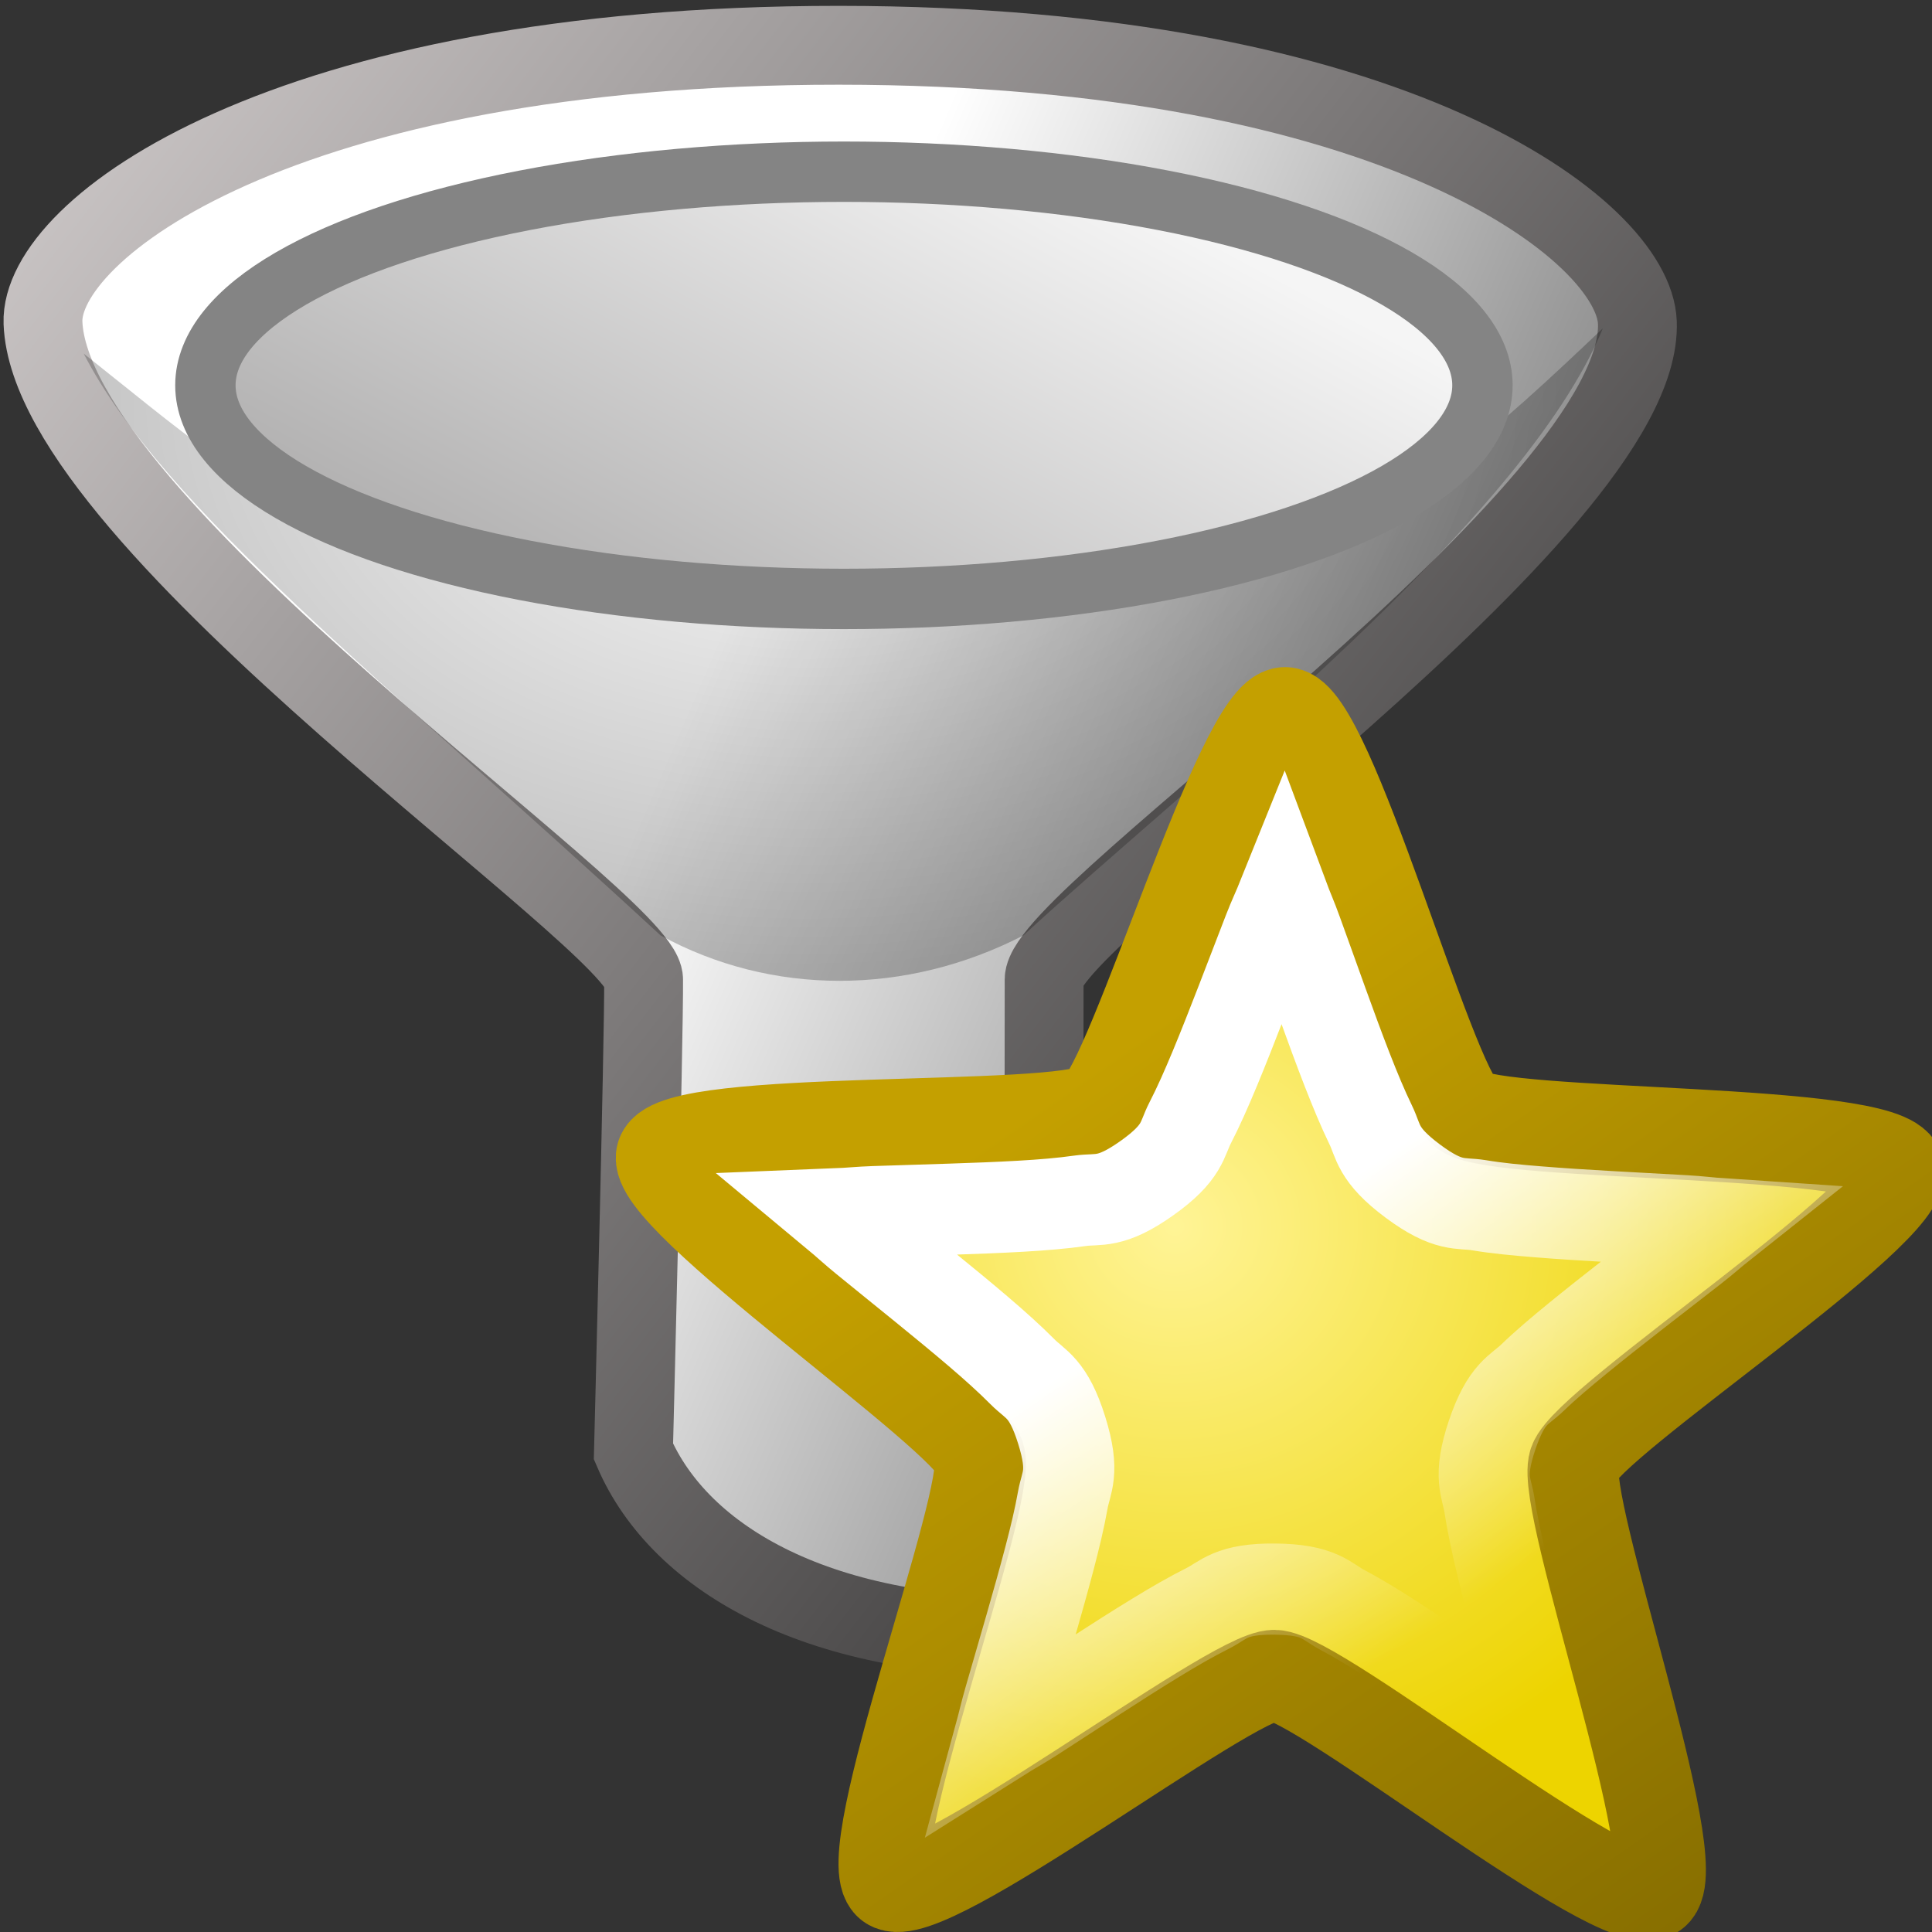 <?xml version="1.0" encoding="UTF-8" standalone="no"?>
<svg
   xmlns:dc="http://purl.org/dc/elements/1.1/"
   xmlns:cc="http://creativecommons.org/ns#"
   xmlns:rdf="http://www.w3.org/1999/02/22-rdf-syntax-ns#"
   xmlns:svg="http://www.w3.org/2000/svg"
   xmlns="http://www.w3.org/2000/svg"
   xmlns:xlink="http://www.w3.org/1999/xlink"
   xmlns:sodipodi="http://sodipodi.sourceforge.net/DTD/sodipodi-0.dtd"
   xmlns:inkscape="http://www.inkscape.org/namespaces/inkscape"
   inkscape:version="1.0beta1 (fe3e306, 2019-09-17)"
   sodipodi:docname="filter_marker_star.svg"
   id="svg4394"
   version="1.1"
   viewBox="0 0 16 16"
   height="16px"
   width="16px">
  <rect x="0" y="0" width="16" height="16" fill="#333333" stroke="none"/>
  <sodipodi:namedview
     inkscape:current-layer="svg4394"
     inkscape:window-maximized="1"
     inkscape:window-y="-8"
     inkscape:window-x="-8"
     inkscape:cy="8"
     inkscape:cx="8"
     inkscape:zoom="41.7193"
     showgrid="false"
     id="namedview4396"
     inkscape:window-height="1557"
     inkscape:window-width="2880"
     inkscape:pageshadow="2"
     inkscape:pageopacity="0"
     guidetolerance="10"
     gridtolerance="10"
     objecttolerance="10"
     borderopacity="1"
     inkscape:document-rotation="0"
     bordercolor="#666666"
     pagecolor="#ffffff" />
  <!-- Generator: Sketch 43.2 (39069) - http://www.bohemiancoding.com/sketch -->
  <title
     id="title4369">16</title>
  <desc
     id="desc4371">Created with Sketch.</desc>
  <defs
     id="defs4388">
    <linearGradient
       id="linearGradient4972"
       inkscape:collect="always">
      <stop
         id="stop4968"
         offset="0"
         style="stop-color:#000000;stop-opacity:0" />
      <stop
         id="stop4970"
         offset="1"
         style="stop-color:#000000;stop-opacity:0.25" />
    </linearGradient>
    <linearGradient
       gradientUnits="userSpaceOnUse"
       gradientTransform="matrix(0.885,0,0,0.883,-0.086,-0.084)"
       id="linearGradient-1"
       y2="9.067"
       x2="12.953"
       y1="6.366"
       x1="6.688">
      <stop
         id="stop4373"
         offset="0%"
         stop-color="#FFFFFF" />
      <stop
         id="stop4375"
         offset="100%"
         stop-color="#8E8E8E" />
    </linearGradient>
    <linearGradient
       gradientUnits="userSpaceOnUse"
       gradientTransform="matrix(0.885,0,0,0.883,-0.086,-0.084)"
       id="linearGradient-2"
       y2="15.597"
       x2="20.268"
       y1="0.294"
       x1="0.499">
      <stop
         id="stop4378"
         offset="0%"
         stop-color="#D0CBCB" />
      <stop
         id="stop4380"
         offset="100%"
         stop-color="#000000" />
    </linearGradient>
    <linearGradient
       gradientUnits="userSpaceOnUse"
       gradientTransform="matrix(1.577,0,0,0.527,-0.531,0.096)"
       id="linearGradient-3"
       y2="9.224"
       x2="2.757"
       y1="5.87"
       x1="8.124">
      <stop
         id="stop4383"
         offset="0%"
         stop-color="#F5F5F5" />
      <stop
         id="stop4385"
         offset="100%"
         stop-color="#AFAEAE" />
    </linearGradient>
    <radialGradient
       gradientUnits="userSpaceOnUse"
       gradientTransform="matrix(0.928,-0.01,0.007,0.654,-0.493,2.917)"
       r="7.227"
       fy="0.657"
       fx="7.781"
       cy="0.657"
       cx="7.781"
       id="radialGradient4974"
       xlink:href="#linearGradient4972"
       inkscape:collect="always" />
    <linearGradient
       id="linearGradient2060"
       inkscape:collect="always">
      <stop
         id="stop2056"
         offset="0"
         style="stop-color:#ffffff;stop-opacity:1;" />
      <stop
         id="stop2058"
         offset="1"
         style="stop-color:#ffffff;stop-opacity:0;" />
    </linearGradient>
    <linearGradient
       id="linearGradient2034"
       inkscape:collect="always">
      <stop
         id="stop2030"
         offset="0"
         style="stop-color:#fff496;stop-opacity:1" />
      <stop
         id="stop2032"
         offset="1"
         style="stop-color:#edd400;stop-opacity:1" />
    </linearGradient>
    <linearGradient
       id="linearGradient2026"
       inkscape:collect="always">
      <stop
         id="stop2022"
         offset="0"
         style="stop-color:#c4a000;stop-opacity:1;" />
      <stop
         id="stop2024"
         offset="1"
         style="stop-color:#886f00;stop-opacity:1" />
    </linearGradient>
    <linearGradient
       gradientTransform="matrix(0.91,0,0,0.91,0.714,0.782)"
       gradientUnits="userSpaceOnUse"
       y2="15.538"
       x2="12.76"
       y1="5.143"
       x1="5.678"
       id="linearGradient2028"
       xlink:href="#linearGradient2026"
       inkscape:collect="always" />
    <radialGradient
       gradientUnits="userSpaceOnUse"
       gradientTransform="matrix(0.91,0,0,0.872,0.714,1.09)"
       r="7.453"
       fy="6.998"
       fx="6.725"
       cy="6.998"
       cx="6.725"
       id="radialGradient2036"
       xlink:href="#linearGradient2034"
       inkscape:collect="always" />
    <linearGradient
       gradientUnits="userSpaceOnUse"
       y2="11.34"
       x2="10.039"
       y1="7.531"
       x1="7.508"
       id="linearGradient2062"
       xlink:href="#linearGradient2060"
       inkscape:collect="always" />
  </defs>
  <path
     sodipodi:nodetypes="sssccccs"
     inkscape:connector-curvature="0"
     style="opacity:1;fill:url(#linearGradient-1);fill-rule:evenodd;stroke:url(#linearGradient-2);stroke-width:0.653;stroke-miterlimit:4;stroke-dasharray:none;stop-opacity:1"
     fill="url(#linearGradient-1)"
     stroke="url(#linearGradient-2)"
     id="Path"
     d="M 0.356,2.673 C 0.328,1.9 2.339,0.374 6.947,0.375 11.555,0.376 13.533,1.914 13.56,2.671 c 0.057,1.565 -4.911,4.909 -4.913,5.441 -0.002,0.532 0,5.439 0,5.439 -1.839,0.04 -3.014,-0.63 -3.401,-1.53 0,0 0.088,-3.434 0.084,-3.909 C 5.327,7.638 0.418,4.349 0.356,2.673 Z" />
  <path
     sodipodi:nodetypes="czcccc"
     inkscape:connector-curvature="0"
     id="path4966"
     d="M 0.693,2.928 C 2.212,4.135 3.147,5.073 6.807,5.136 10.468,5.2 11.492,4.416 13.274,2.719 12.616,4.331 9.846,6.484 8.475,7.747 7.502,8.248 6.389,8.248 5.471,7.747 3.173,5.625 1.355,4.213 0.693,2.928 Z"
     style="fill:url(#radialGradient4974);fill-opacity:1;fill-rule:evenodd;stroke:none;stroke-width:0.87px;stroke-linecap:butt;stroke-linejoin:miter;stroke-opacity:1" />
  <ellipse
     style="opacity:1;fill:url(#linearGradient-3);fill-rule:evenodd;stop-opacity:1"
     ry="1.769"
     rx="5.288"
     cy="3.191"
     cx="6.989"
     fill="url(#linearGradient-3)"
     stroke-width="0.5"
     stroke="#848484"
     id="Oval" />
  <g
     transform="matrix(0.755,0,0,0.755,4.577,4.719)"
     id="layer1"
     inkscape:label="Layer 1">
    <path
       transform="rotate(-0.439,7.974,8.731)"
       inkscape:transform-center-y="-0.68046999"
       inkscape:transform-center-x="-0.0048142677"
       d="m 14.777,6.622 c 0.14,0.459 -3.424,2.743 -3.581,3.197 -0.157,0.454 1.234,4.451 0.841,4.726 -0.394,0.275 -3.667,-2.409 -4.147,-2.418 -0.48,-0.009 -3.852,2.549 -4.235,2.26 C 3.272,14.098 4.812,10.155 4.673,9.696 4.533,9.237 1.058,6.82 1.215,6.367 1.372,5.913 5.597,6.16 5.991,5.885 6.385,5.611 7.609,1.559 8.089,1.568 c 0.48,0.009 1.551,4.104 1.934,4.394 0.383,0.289 4.615,0.202 4.755,0.661 z"
       inkscape:randomized="0"
       inkscape:rounded="0.1"
       inkscape:flatsided="false"
       sodipodi:arg2="0.33302508"
       sodipodi:arg1="-0.29531394"
       sodipodi:r2="3.4299748"
       sodipodi:r1="7.1313109"
       sodipodi:cy="8.6978159"
       sodipodi:cx="7.9542913"
       sodipodi:sides="5"
       id="path2020"
       style="color:#000000;overflow:visible;fill:url(#radialGradient2036);fill-opacity:1;stroke:url(#linearGradient2028);stroke-width:1;stroke-miterlimit:4;stroke-dasharray:none;stop-color:#000000"
       sodipodi:type="star" />
    <path
       transform="rotate(-0.439,7.974,8.731)"
       d="M 8.051,3.586 C 7.993,3.727 7.945,3.822 7.887,3.969 7.682,4.486 7.477,5.02 7.289,5.463 7.195,5.684 7.106,5.882 7.012,6.061 6.918,6.239 6.936,6.381 6.533,6.662 6.131,6.943 6.003,6.878 5.803,6.904 c -0.2,0.027 -0.416,0.043 -0.656,0.055 -0.481,0.024 -1.051,0.032 -1.607,0.047 -0.158,0.004 -0.265,0.016 -0.418,0.021 0.116,0.098 0.193,0.173 0.314,0.273 0.428,0.355 0.873,0.714 1.236,1.029 0.182,0.158 0.341,0.303 0.482,0.447 0.141,0.145 0.281,0.173 0.424,0.643 0.143,0.47 0.042,0.569 0.006,0.768 -0.037,0.199 -0.089,0.408 -0.152,0.641 -0.126,0.465 -0.293,1.012 -0.451,1.545 -0.045,0.151 -0.068,0.256 -0.109,0.402 0.129,-0.08 0.224,-0.129 0.357,-0.213 0.47,-0.298 0.949,-0.61 1.361,-0.857 0.206,-0.124 0.395,-0.231 0.576,-0.32 0.181,-0.089 0.249,-0.214 0.74,-0.205 0.491,0.009 0.555,0.136 0.732,0.232 0.178,0.096 0.361,0.21 0.562,0.342 0.403,0.263 0.871,0.593 1.33,0.908 0.13,0.089 0.224,0.142 0.35,0.227 -0.036,-0.147 -0.055,-0.252 -0.094,-0.404 -0.138,-0.539 -0.286,-1.094 -0.395,-1.562 -0.054,-0.234 -0.098,-0.445 -0.127,-0.645 -0.029,-0.2 -0.125,-0.305 0.035,-0.77 0.161,-0.464 0.301,-0.486 0.447,-0.625 0.146,-0.139 0.313,-0.277 0.5,-0.428 0.375,-0.302 0.832,-0.646 1.273,-0.984 0.124,-0.095 0.203,-0.167 0.322,-0.26 C 12.693,7.2 12.587,7.184 12.43,7.174 11.874,7.138 11.304,7.107 10.824,7.064 10.584,7.043 10.369,7.021 10.17,6.986 9.971,6.952 9.843,7.013 9.451,6.717 9.06,6.421 9.081,6.28 8.994,6.098 8.907,5.915 8.826,5.715 8.74,5.49 8.569,5.041 8.385,4.499 8.199,3.975 8.147,3.826 8.103,3.729 8.051,3.586 Z"
       inkscape:original="M 8.0878906 1.5683594 C 7.6079523 1.5593039 6.3838297 5.609983 5.9902344 5.8847656 C 5.5966291 6.1595553 1.3717691 5.9135258 1.2148438 6.3671875 C 1.0579225 6.8208376 4.5321688 9.2360686 4.671875 9.6953125 C 4.8115848 10.154568 3.2713316 14.097285 3.6542969 14.386719 C 4.0372524 14.676146 7.4087335 12.117953 7.8886719 12.126953 C 8.3686226 12.135999 11.643498 14.819704 12.037109 14.544922 C 12.430709 14.270148 11.0384 10.272013 11.195312 9.8183594 C 11.352229 9.3646945 14.917044 7.0823054 14.777344 6.6230469 C 14.637647 6.1638002 10.404445 6.2503563 10.021484 5.9609375 C 9.6385131 5.6715113 8.5678411 1.5774194 8.0878906 1.5683594 z "
       inkscape:radius="-0.94707847"
       sodipodi:type="inkscape:offset"
       inkscape:transform-center-y="-0.68046999"
       inkscape:transform-center-x="-0.0048142677"
       style="color:#000000;overflow:visible;fill:none;fill-opacity:1;stroke:url(#linearGradient2062);stroke-width:1;stroke-miterlimit:4;stroke-dasharray:none;stop-color:#000000"
       id="path2048" />
  </g>
</svg>
